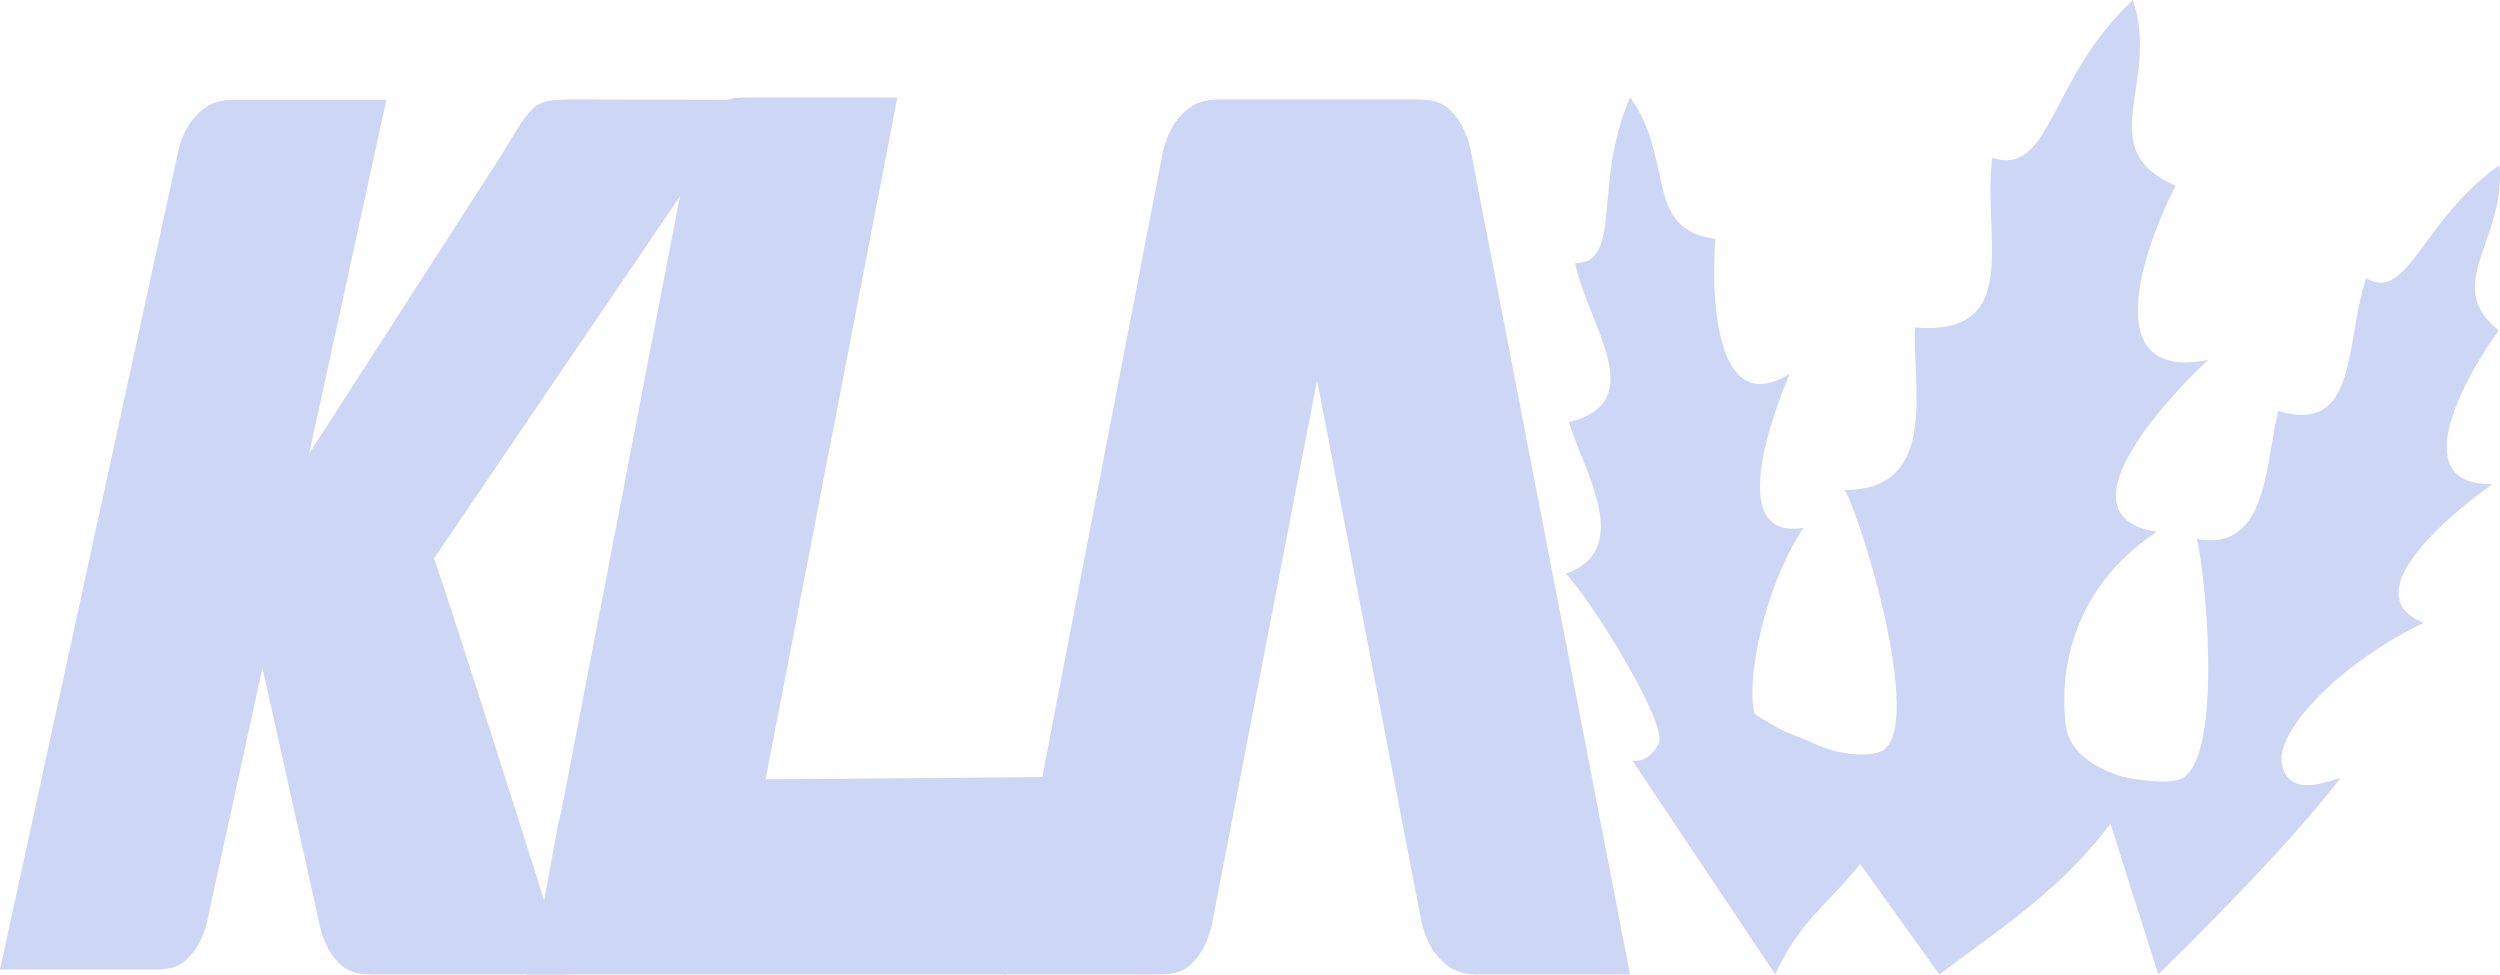 <svg width="1393" height="543" viewBox="0 0 1393 543" fill="none" xmlns="http://www.w3.org/2000/svg">
<path d="M233.917 322.78C221.384 331.091 232.672 319 232.471 318.797C229.641 315.969 201.03 312.044 185.35 298.192H157.632L146.545 292.651L279.592 86.083C287.908 72.231 291.153 66.563 296.223 61.149C301.293 55.735 308.194 55.678 316.26 55.43L316.265 55.408L415.412 55.63L233.917 322.78Z" fill="#CDD6F4"/>
<path d="M215.288 55.608L116.422 508.673C114.547 519.545 110.797 527.82 105.173 533.493C99.859 539.166 93.69 540.23 85.564 540.23H0L98.314 88.94C100.189 78.067 103.939 69.793 109.563 64.12C114.633 58.706 120.484 55.878 128.549 55.63L128.555 55.608H215.288Z" fill="#CDD6F4"/>
<path d="M133.113 313.256C131.665 313.256 134.471 313.302 133.113 313.256L138.656 293.863L141.428 282.782C141.428 282.782 235.605 299.339 238.442 302.175C241.279 305.01 316.26 543 316.26 543H208.126C200.001 543 193.831 541.937 188.518 536.263C182.893 530.59 179.144 522.316 177.268 511.443L133.113 313.256Z" fill="#CDD6F4"/>
<path d="M789.246 55.408C797.372 55.408 803.541 56.471 808.855 62.145C814.479 67.818 818.229 76.092 820.104 86.965L908.245 543H821.512L821.506 542.978C813.441 542.731 807.591 539.903 802.52 534.489C796.896 528.815 793.146 520.541 791.271 509.669L733.858 211.915L675.969 511.443C674.094 522.316 670.344 530.59 664.719 536.263C659.406 541.937 653.237 543 645.111 543H559.547L647.136 88.74C649.011 77.867 652.761 69.593 658.385 63.92C663.455 58.506 669.306 55.678 677.371 55.43L677.377 55.408H789.246Z" fill="#CDD6F4"/>
<path d="M426.569 434.229L581.721 433.012L561.088 543H293.451L302.833 503.56L311.008 459.428C311.449 457.049 311.95 454.858 312.61 452.843L383.021 87.684C384.897 76.812 388.646 68.538 394.271 62.864C399.341 57.45 405.191 54.622 413.257 54.375L413.262 54.353H499.996L426.569 434.229Z" fill="#CDD6F4"/>
<path d="M924.205 414.511C918.22 424.735 912.301 424.013 909.608 423.89L989.18 543C1009.59 497.97 1035.77 499.044 1061.25 437.724C1061.25 437.724 1004.55 409.534 981.729 403.329C969.841 400.095 978.101 334.771 1004.82 294.095C955.226 302.39 997.369 208.106 997.369 208.106C954.21 235.48 953.47 159.696 955.872 133.104C915.573 128.312 933.303 88.446 908.303 54.239C887.179 102.503 904.566 146.614 877.6 146.649C885.318 182.229 919.855 223.777 874.219 235.263C881.857 261.416 911.056 305.978 872.425 319.758C885.12 331.811 930.19 404.287 924.205 414.511Z" fill="#CDD6F4"/>
<path d="M1216.29 433.453C1206.24 439.726 1166.58 429.413 1166.58 429.413L1202.61 543C1222.01 523.607 1272.12 474.885 1304.02 433.687C1299.49 433.979 1276.01 445.786 1271.56 426.254C1267.1 406.722 1306.5 367.931 1350.47 347.059C1303.79 328.384 1388.83 269.727 1388.83 269.727C1337.72 270.694 1376.5 205.565 1392.38 184.095C1360.44 159.067 1396.32 134.219 1392.75 92.007C1349.6 122.267 1341.52 168.984 1318.46 155.007C1306.55 189.413 1314.45 242.849 1269.49 228.956C1262.42 255.266 1264.19 308.504 1224.02 300.209C1228.6 317.101 1239.04 419.259 1216.29 433.453Z" fill="#CDD6F4"/>
<path d="M1045.94 419.497C1017.02 425.853 975.321 396.168 975.321 396.168L1080.65 543C1116.68 515.296 1161.65 488.638 1191.52 434.954C1191.52 434.954 1154.41 429.031 1151.1 404.425C1147.79 379.819 1151.1 329.981 1201.76 296.331C1137.2 286.182 1230.33 200.56 1230.33 200.56C1165.3 213.502 1197.64 131.341 1212.25 103.537C1164.85 82.829 1204.12 46.592 1188.41 0C1141.29 44.003 1143.3 98.36 1110.16 88.006C1104.03 129.421 1128.23 187.618 1067.13 182.441C1065.04 213.639 1081.37 273.036 1027.87 273.035C1038.17 290.95 1074.87 413.141 1045.94 419.497Z" fill="#CDD6F4"/>
</svg>
